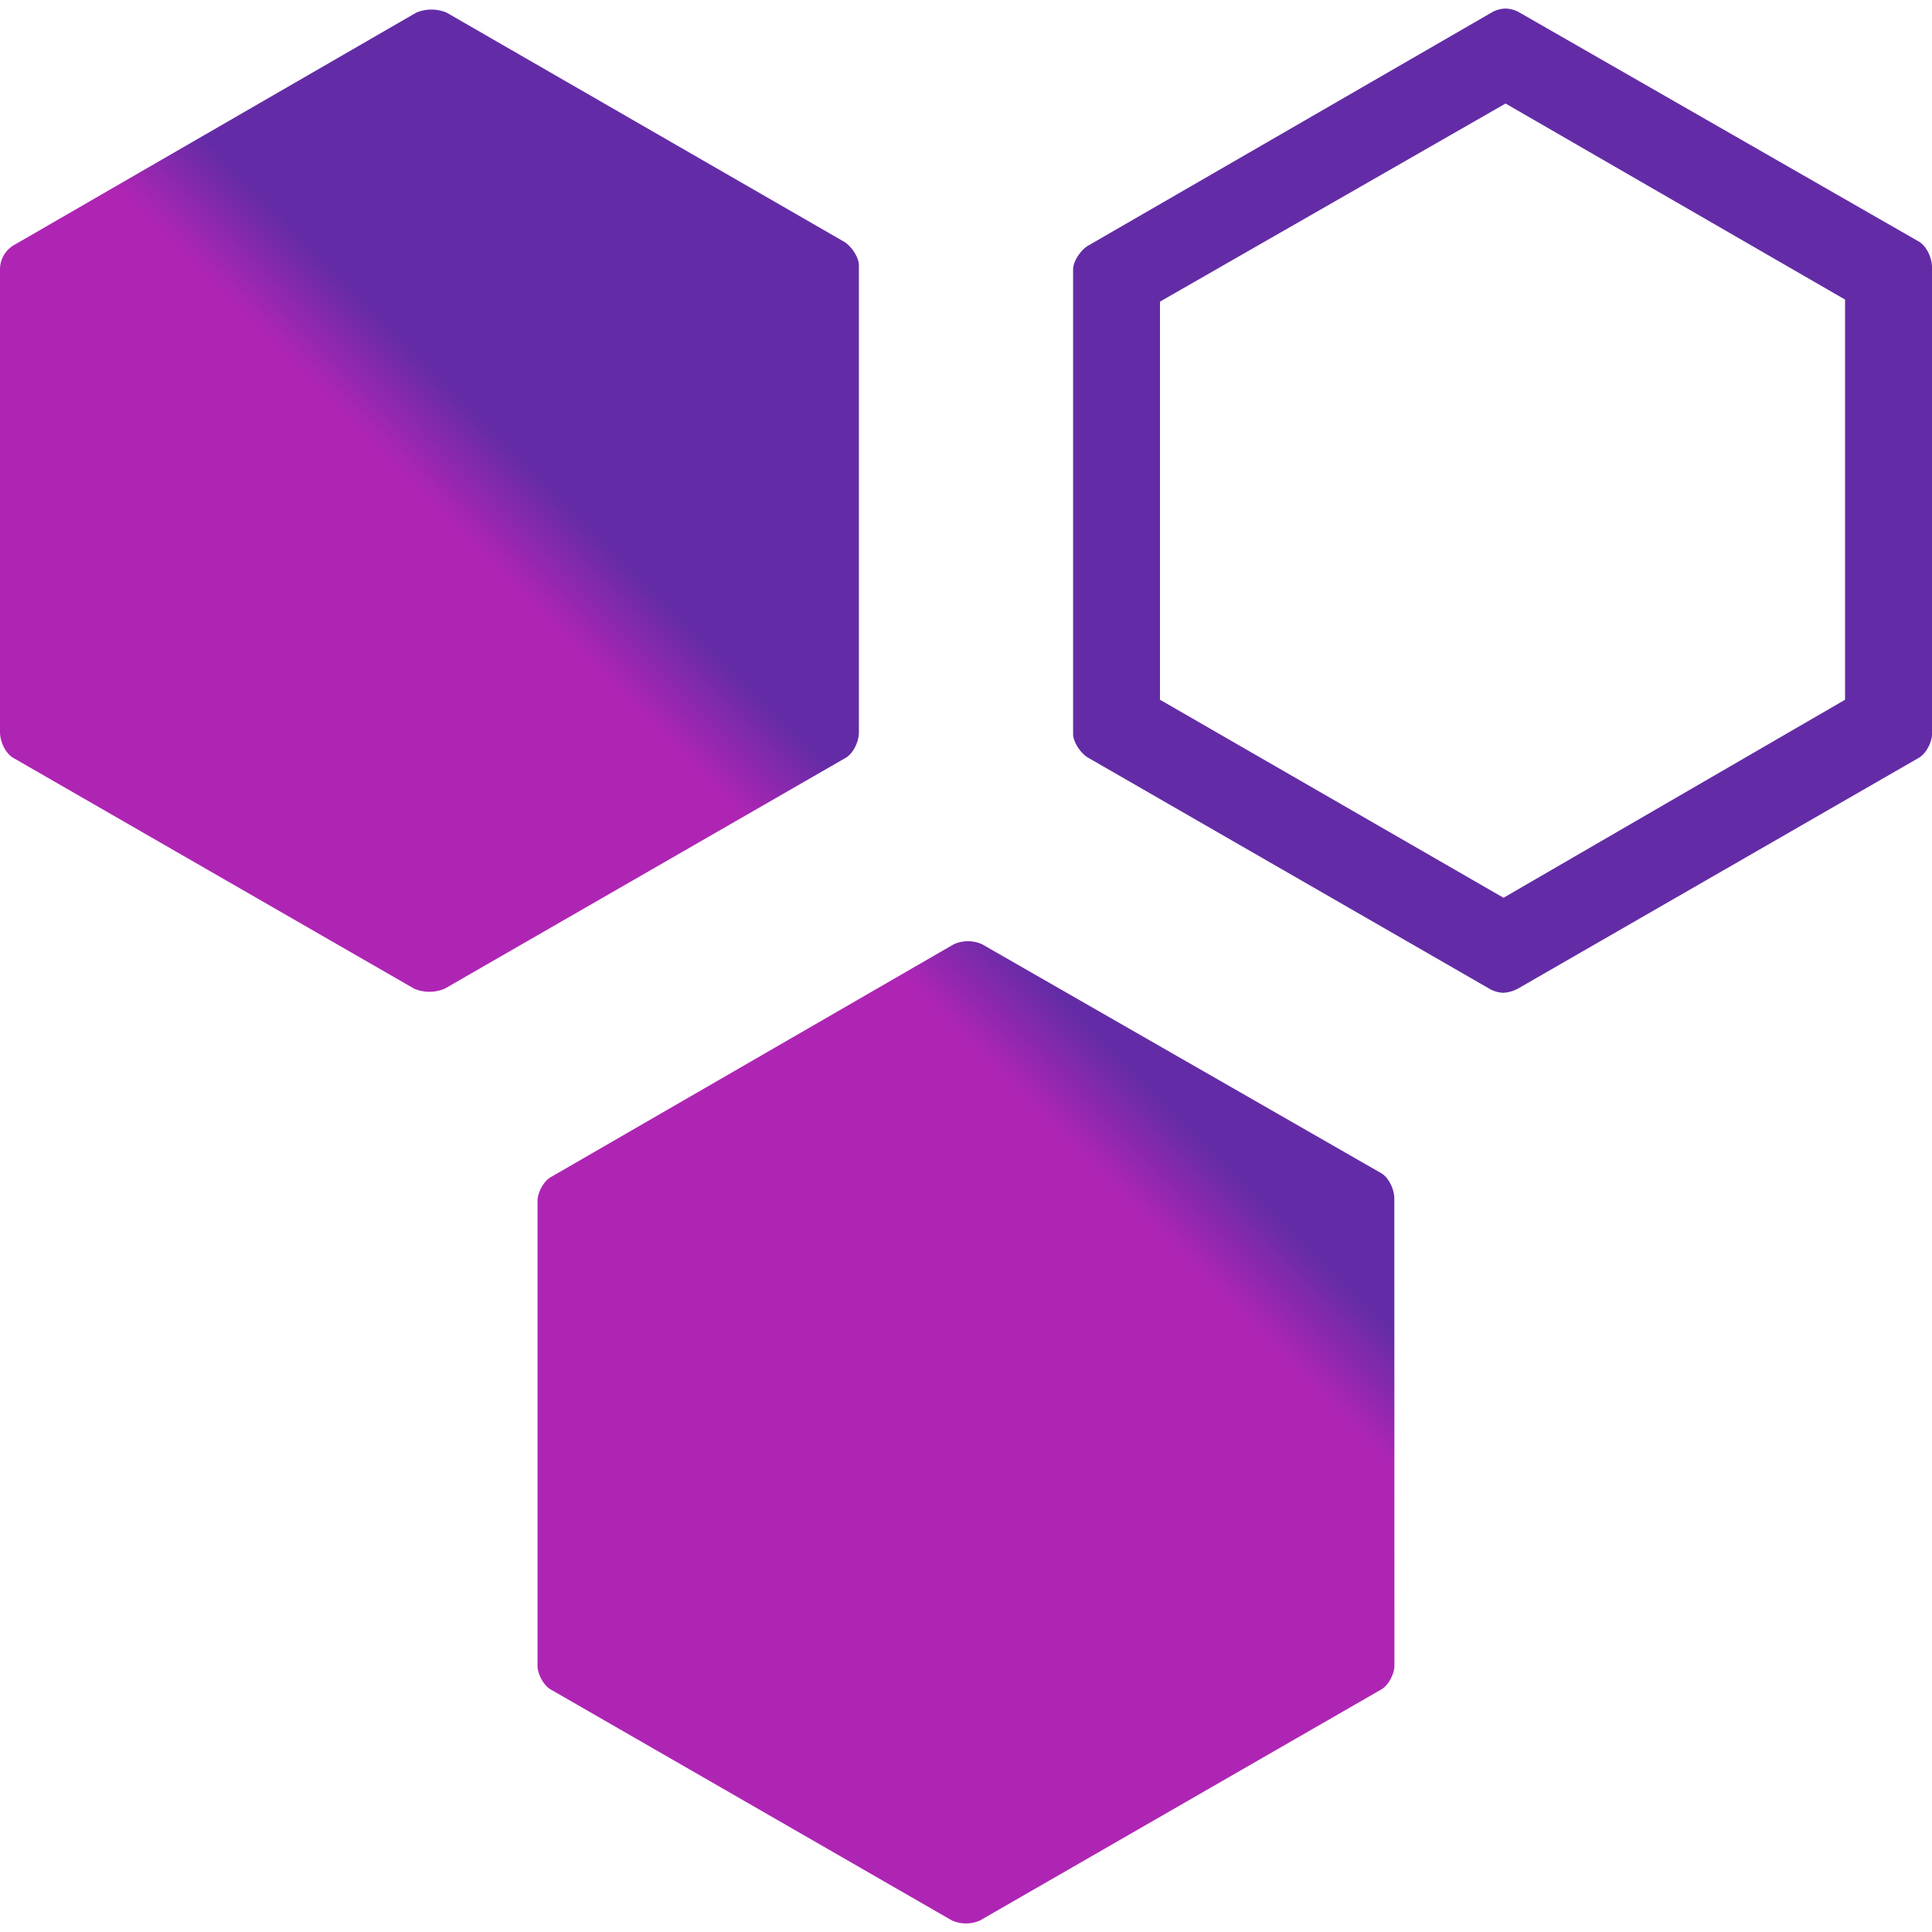 <svg width="18" height="18" viewBox="0 0 512 512" fill="none" xmlns="http://www.w3.org/2000/svg">
    <path d="M369.536 441.438c0 2.144-1.6 5.36-3.744 6.432l-106.048 61.056a9.157 9.157 0 0 1-7.5 0L146.192 447.87c-2.144-1.072-3.744-4.288-3.744-6.432V318.254c0-2.144 1.6-5.36 3.744-6.432l106.576-61.584a9.149 9.149 0 0 1 7.5 0l105.5 60.512c2.144 1.072 3.744 4.288 3.744 6.96zm-141.92-247.424c0 2.672-1.6 5.888-3.744 6.96L117.824 262.03a10.432 10.432 0 0 1-8.032 0L3.744 200.974C1.6 199.9 0 196.686 0 194.014V71.358a7.439 7.439 0 0 1 3.744-6.432L110.32 3.342a10.432 10.432 0 0 1 8.032 0l104.976 60.512c2.144 1.072 4.288 4.288 4.288 6.432zM398.992 2.27a7.655 7.655 0 0 0-3.744 1.072L288.672 64.926c-2.144 1.072-4.288 4.288-4.288 6.432v123.184c0 2.144 2.144 5.36 4.288 6.432L394.72 262.03a7.829 7.829 0 0 0 3.744 1.072 9.761 9.761 0 0 0 3.744-1.072l106.048-61.056c2.144-1.074 3.744-4.288 3.744-6.432V70.83c0-2.672-1.6-5.888-3.744-6.96L402.752 3.358a7.675 7.675 0 0 0-3.76-1.088zm0 25.168L488.96 79.39v106.048l-90.512 52.48-91.04-52.48V79.934l91.584-52.5" fill="url(#paint0_linear1)"/>
<defs>
<linearGradient id="paint0_linear1" x1="4.90513e-07" y1="18" x2="18.042" y2="0.042" gradientUnits="userSpaceOnUse">
<stop stop-color="#AE25B4"/>
<stop offset="1" stop-color="#632CA6"/>
</linearGradient>
</defs>
</svg>
